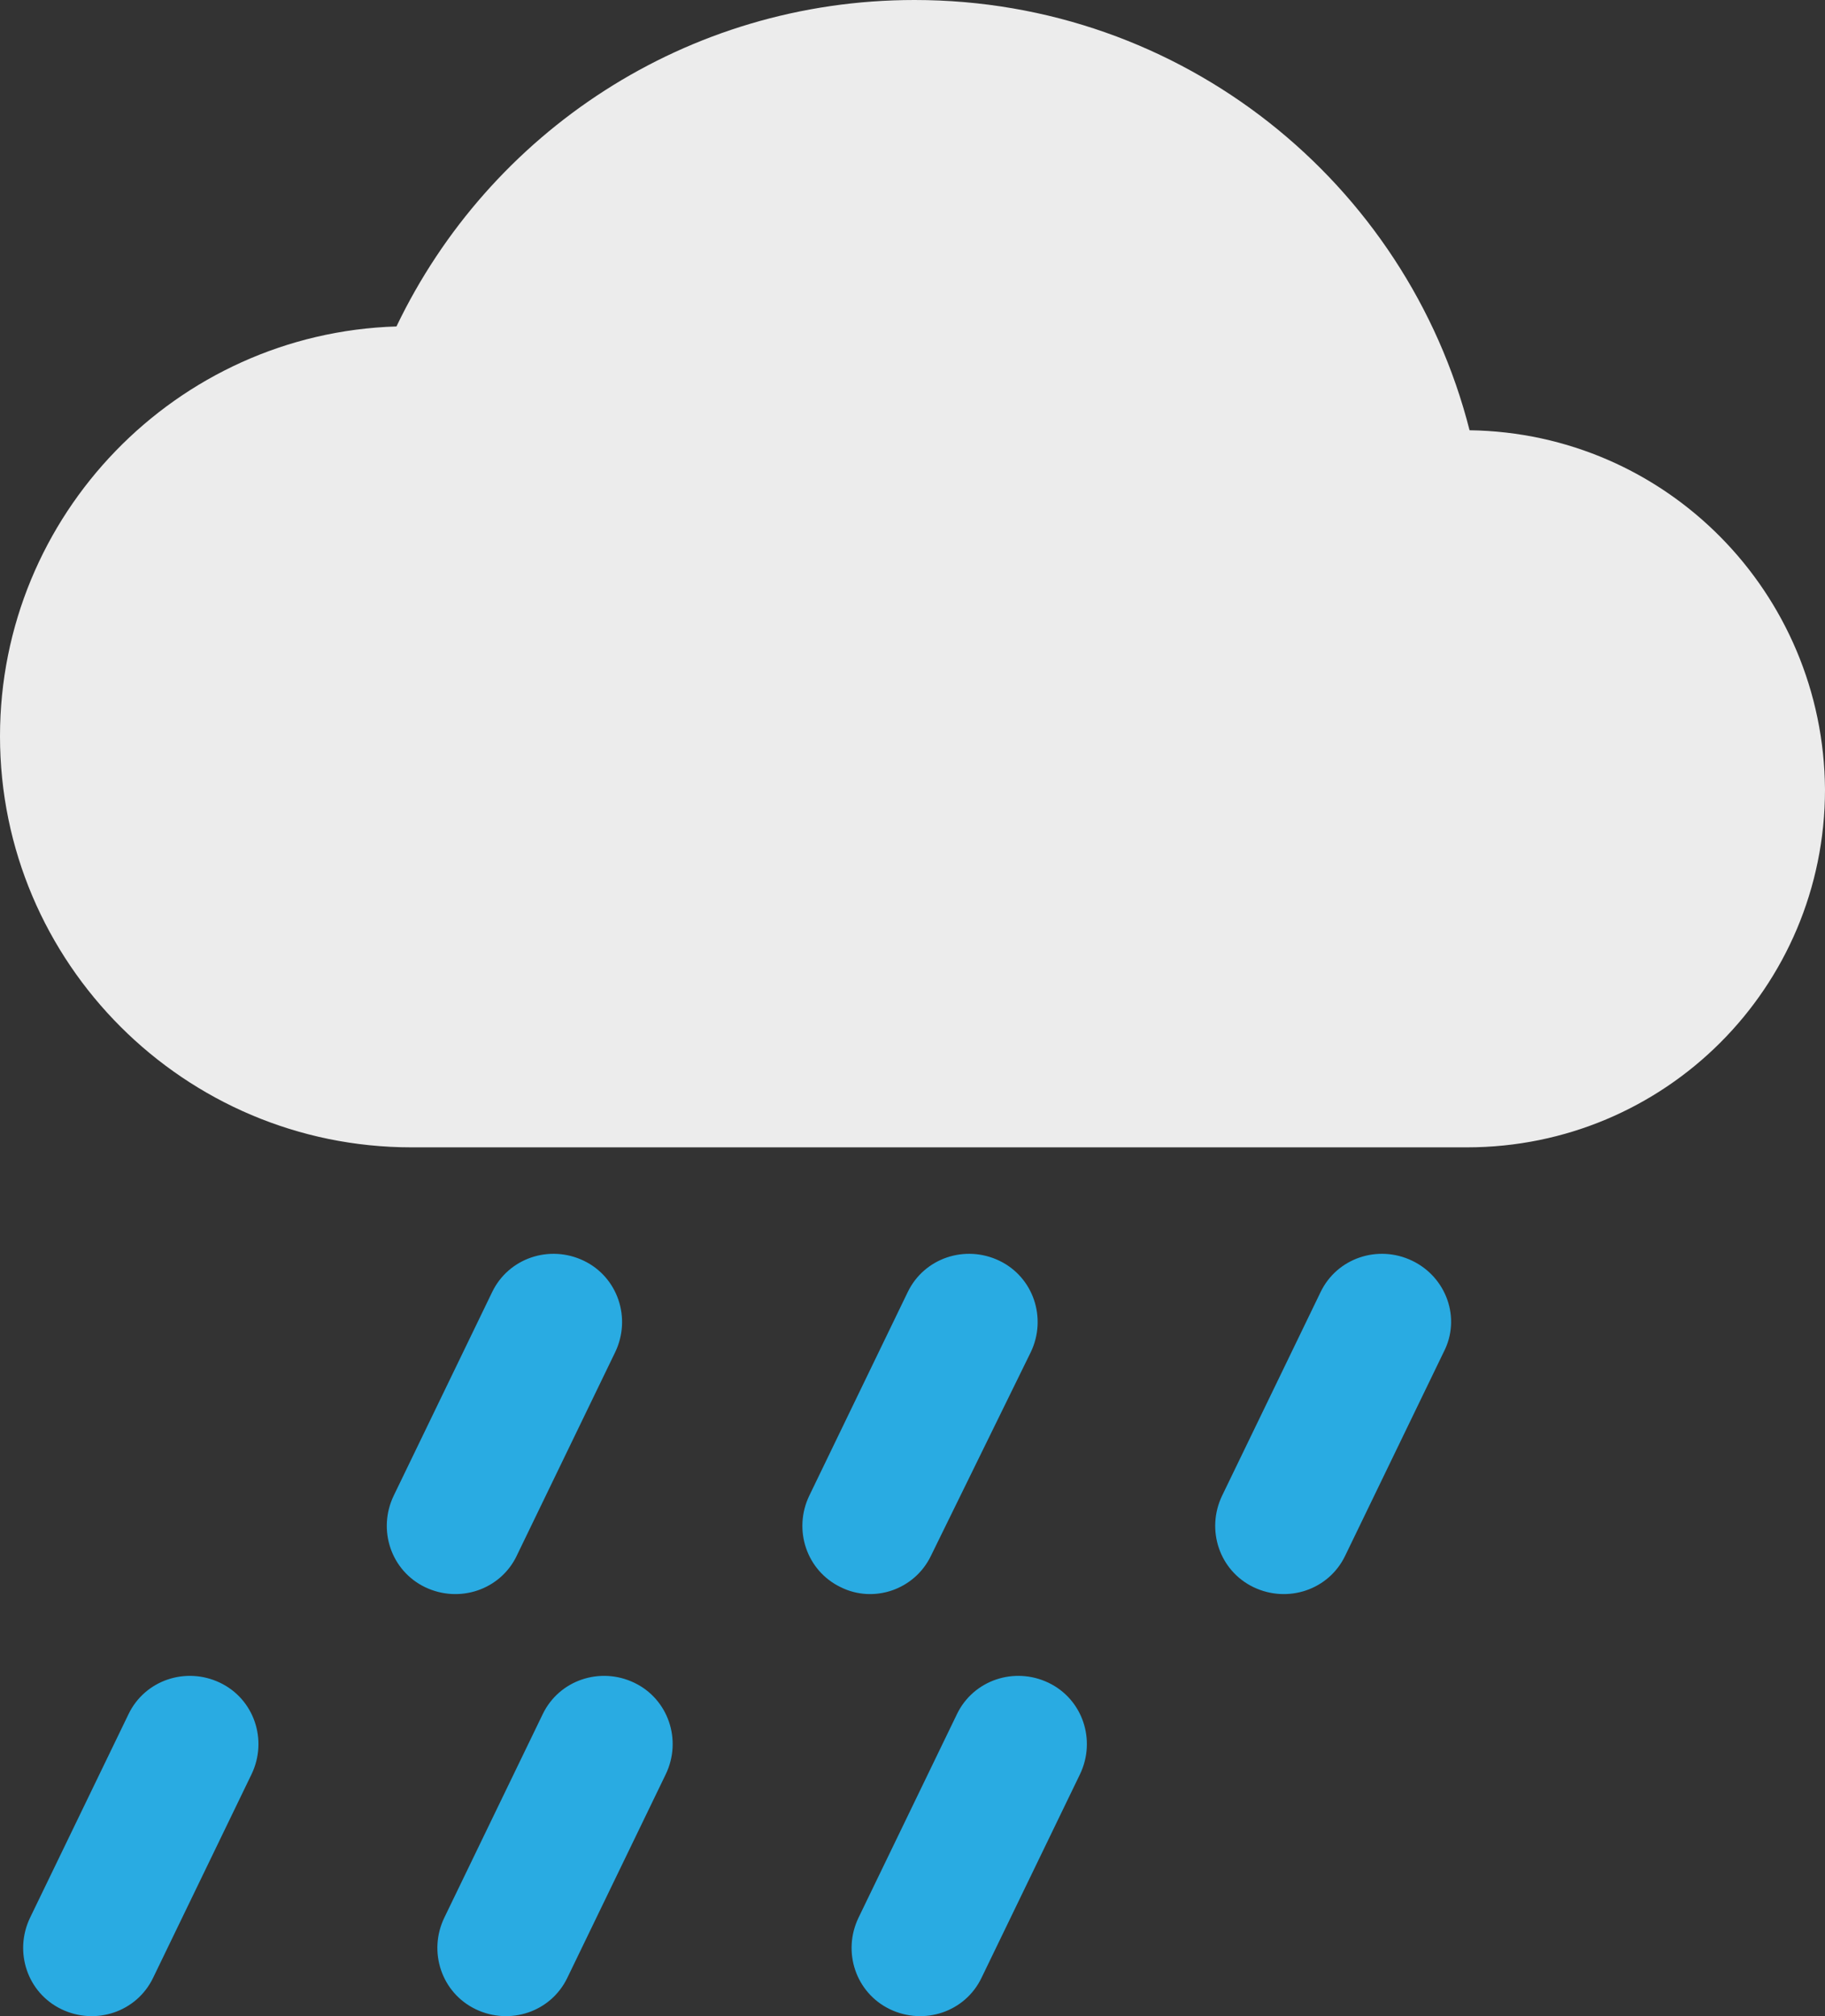 <svg width="67" height="74" viewBox="0 0 67 74" fill="none" xmlns="http://www.w3.org/2000/svg"><rect x="0" y="0" width="67" height="74" fill="#333333" stroke="none"/><path d="M53.951 15.792C51.643 6.718 43.412 0 33.575 0c-8.381 0-15.608 4.863-19.02 11.982C6.474 12.232 0 18.9 0 27.022c0 8.322 6.775 15.09 15.106 15.09h38.745C61.128 42.112 67 36.246 67 28.977c-.05-7.22-5.822-13.085-13.049-13.185z" fill="#ECECEC"/><path d="M18.97 57.102l3.614-7.47c.602-1.253.1-2.757-1.154-3.359-1.255-.601-2.76-.1-3.363 1.153l-3.613 7.47c-.602 1.254-.1 2.758 1.154 3.36 1.255.6 2.76.1 3.363-1.154zm15.208 0l3.663-7.47c.602-1.253.1-2.757-1.154-3.359-1.255-.601-2.76-.1-3.363 1.153l-3.613 7.47c-.602 1.254-.1 2.758 1.154 3.36 1.205.6 2.71.1 3.313-1.154zm17.665-10.829c-1.254-.601-2.76-.1-3.362 1.153l-3.614 7.47c-.602 1.254-.1 2.758 1.155 3.36 1.254.6 2.76.1 3.362-1.154l3.614-7.47c.652-1.253.1-2.757-1.155-3.359zM8.08 61.764c-1.255-.601-2.76-.1-3.362 1.153l-3.614 7.47c-.602 1.254-.1 2.758 1.154 3.36 1.255.601 2.76.1 3.363-1.154l3.613-7.47c.603-1.253.1-2.757-1.154-3.359zm15.207 0c-1.255-.601-2.76-.1-3.363 1.153l-3.613 7.47c-.602 1.254-.1 2.758 1.154 3.36 1.255.601 2.76.1 3.363-1.154l3.613-7.47c.603-1.253.1-2.757-1.154-3.359zm15.207 0c-1.255-.601-2.76-.1-3.363 1.153l-3.613 7.47c-.603 1.254-.1 2.758 1.154 3.36 1.255.601 2.76.1 3.362-1.154l3.614-7.47c.602-1.253.1-2.757-1.154-3.359z" fill="#29ABE2"/></svg>
